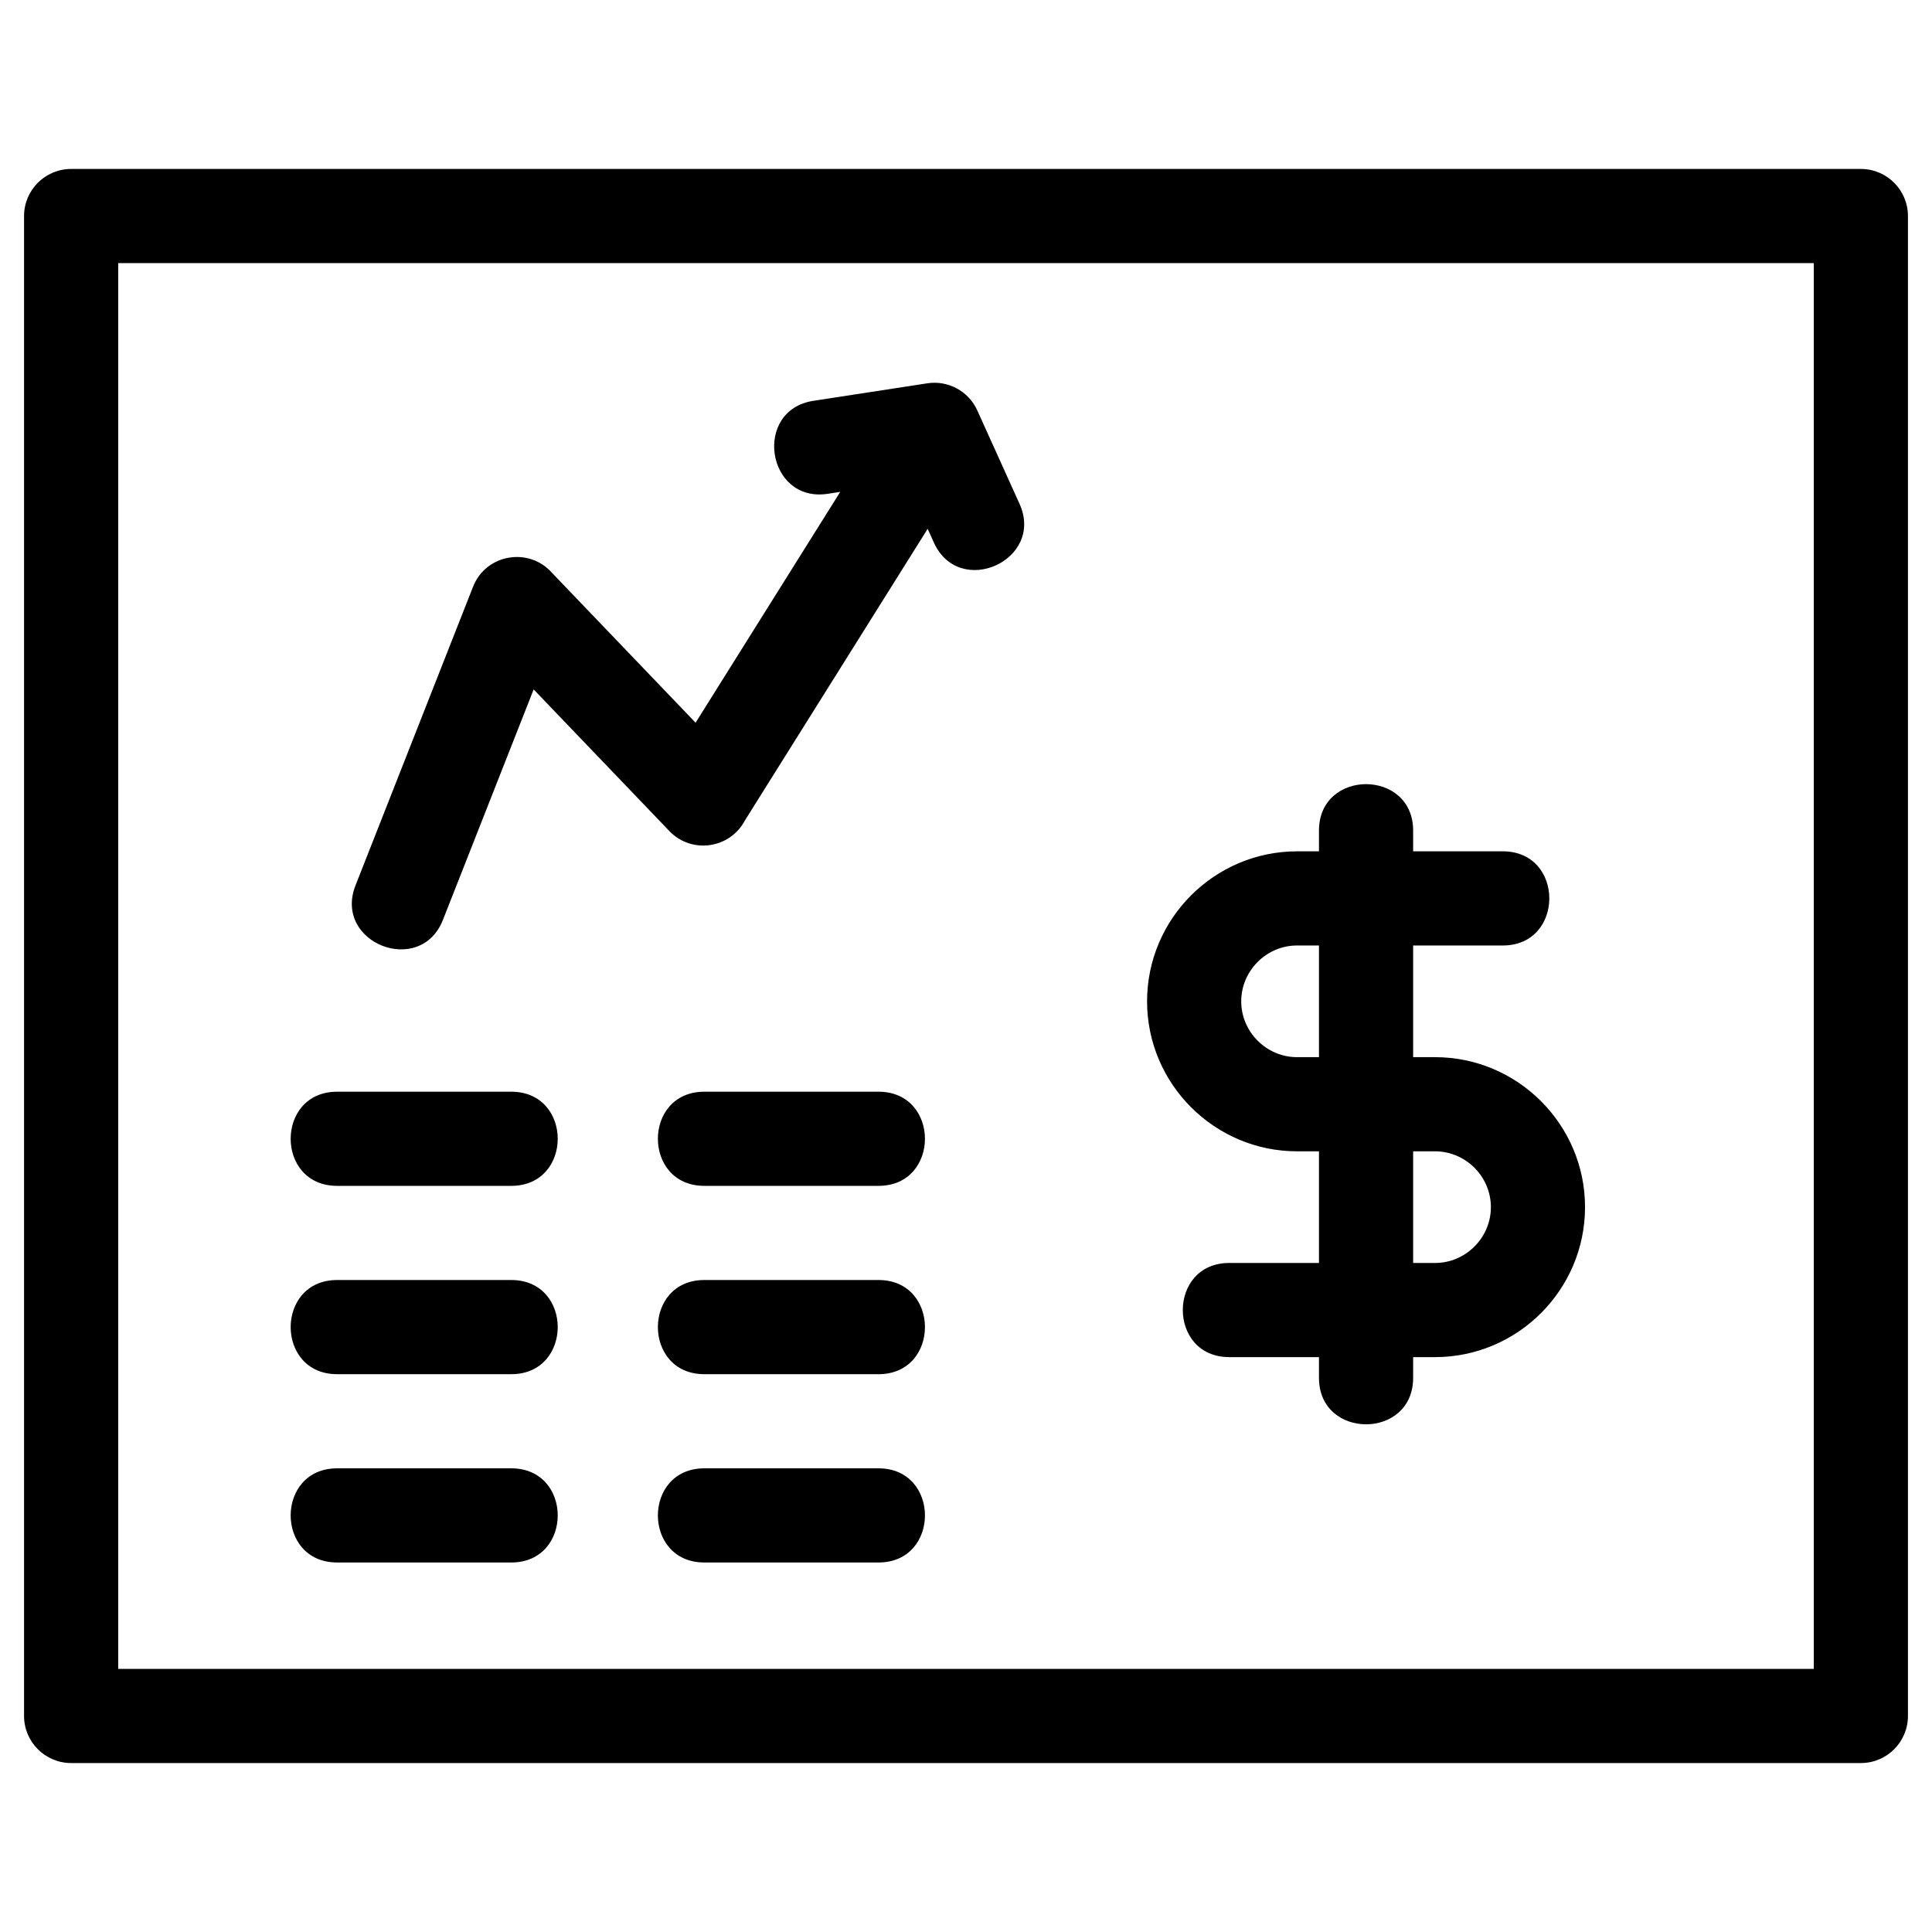 <?xml version="1.0" ?><!DOCTYPE svg  PUBLIC '-//W3C//DTD SVG 1.1//EN'  'http://www.w3.org/Graphics/SVG/1.1/DTD/svg11.dtd'><svg height="8.467mm" style="shape-rendering:geometricPrecision; text-rendering:geometricPrecision; image-rendering:optimizeQuality; fill-rule:evenodd; clip-rule:evenodd" version="1.1" viewBox="0 0 846.66 846.66" width="8.467mm" xml:space="preserve" xmlns="http://www.w3.org/2000/svg" xmlns:xlink="http://www.w3.org/1999/xlink"><defs><style type="text/css">
   <![CDATA[
    .fil0 {fill:black;fill-rule:nonzero}
   ]]>
  </style></defs><g id="Layer_x0020_1"><path class="fil0" d="M31.17 74.04l784.32 0c11.39,0 20.63,9.24 20.63,20.63l0 657.32c0,11.39 -9.24,20.63 -20.63,20.63l-784.32 0c-11.39,0 -20.63,-9.24 -20.63,-20.63l0 -657.32c0,-11.39 9.24,-20.63 20.63,-20.63zm277.48 445.64c-27.13,0 -27.13,-41.26 0,-41.26l76.34 0c27.14,0 27.14,41.26 0,41.26l-76.34 0zm0 82.53c-27.13,0 -27.13,-41.27 0,-41.27l76.34 0c27.14,0 27.14,41.27 0,41.27l-76.34 0zm0 82.52c-27.13,0 -27.13,-41.26 0,-41.26l76.34 0c27.14,0 27.14,41.26 0,41.26l-76.34 0zm-160.92 -165.05c-27.14,0 -27.14,-41.26 0,-41.26l76.33 0c27.14,0 27.14,41.26 0,41.26l-76.33 0zm0 82.53c-27.14,0 -27.14,-41.27 0,-41.27l76.33 0c27.14,0 27.14,41.27 0,41.27l-76.33 0zm0 82.52c-27.14,0 -27.14,-41.26 0,-41.26l76.33 0c27.14,0 27.14,41.26 0,41.26l-76.33 0zm258.71 -516.76c8.9,-1.35 17.96,3.3 21.84,11.9l18.51 40.93c11.13,24.7 -26.43,41.62 -37.56,16.92l-2.7 -5.98 -80.14 127.89c-6.5,12.24 -23.23,14.77 -33.01,4.61l-59.52 -62.12 -39.72 100.92c-9.85,25.23 -48.21,10.24 -38.36,-14.99l51.51 -130.88c5.67,-14.5 24.63,-17.54 34.66,-6.09l62.88 65.63 63.39 -101.16 -5.53 0.86c-26.82,4.02 -32.94,-36.76 -6.12,-40.78l49.87 -7.66zm171.57 196.02c0,-27.14 41.27,-27.14 41.27,0l0 9.09 39.33 0c27.13,0 27.13,41.26 0,41.26l-39.33 0 0 48.94 9.6 0c36.2,0 65.73,29.53 65.73,65.73 0,36.19 -29.53,65.72 -65.73,65.72l-9.6 0 0 9.1c0,27.13 -41.27,27.13 -41.27,0l0 -9.1 -39.32 0c-27.14,0 -27.14,-41.26 0,-41.26l39.32 0 0 -48.93 -9.6 0c-36.19,0 -65.73,-29.54 -65.73,-65.73 0,-36.2 29.53,-65.73 65.73,-65.73l9.6 0 0 -9.09zm41.27 140.55l0 48.93 9.6 0c13.42,0 24.47,-11.05 24.47,-24.46 0,-13.41 -11.06,-24.47 -24.47,-24.47l-9.6 0zm-41.27 -41.26l0 -48.94 -9.6 0c-13.41,0 -24.47,11.06 -24.47,24.47 0,13.41 11.06,24.47 24.47,24.47l9.6 0zm216.85 -347.98l-743.06 0 0 616.06 743.06 0 0 -616.06z"/></g></svg>